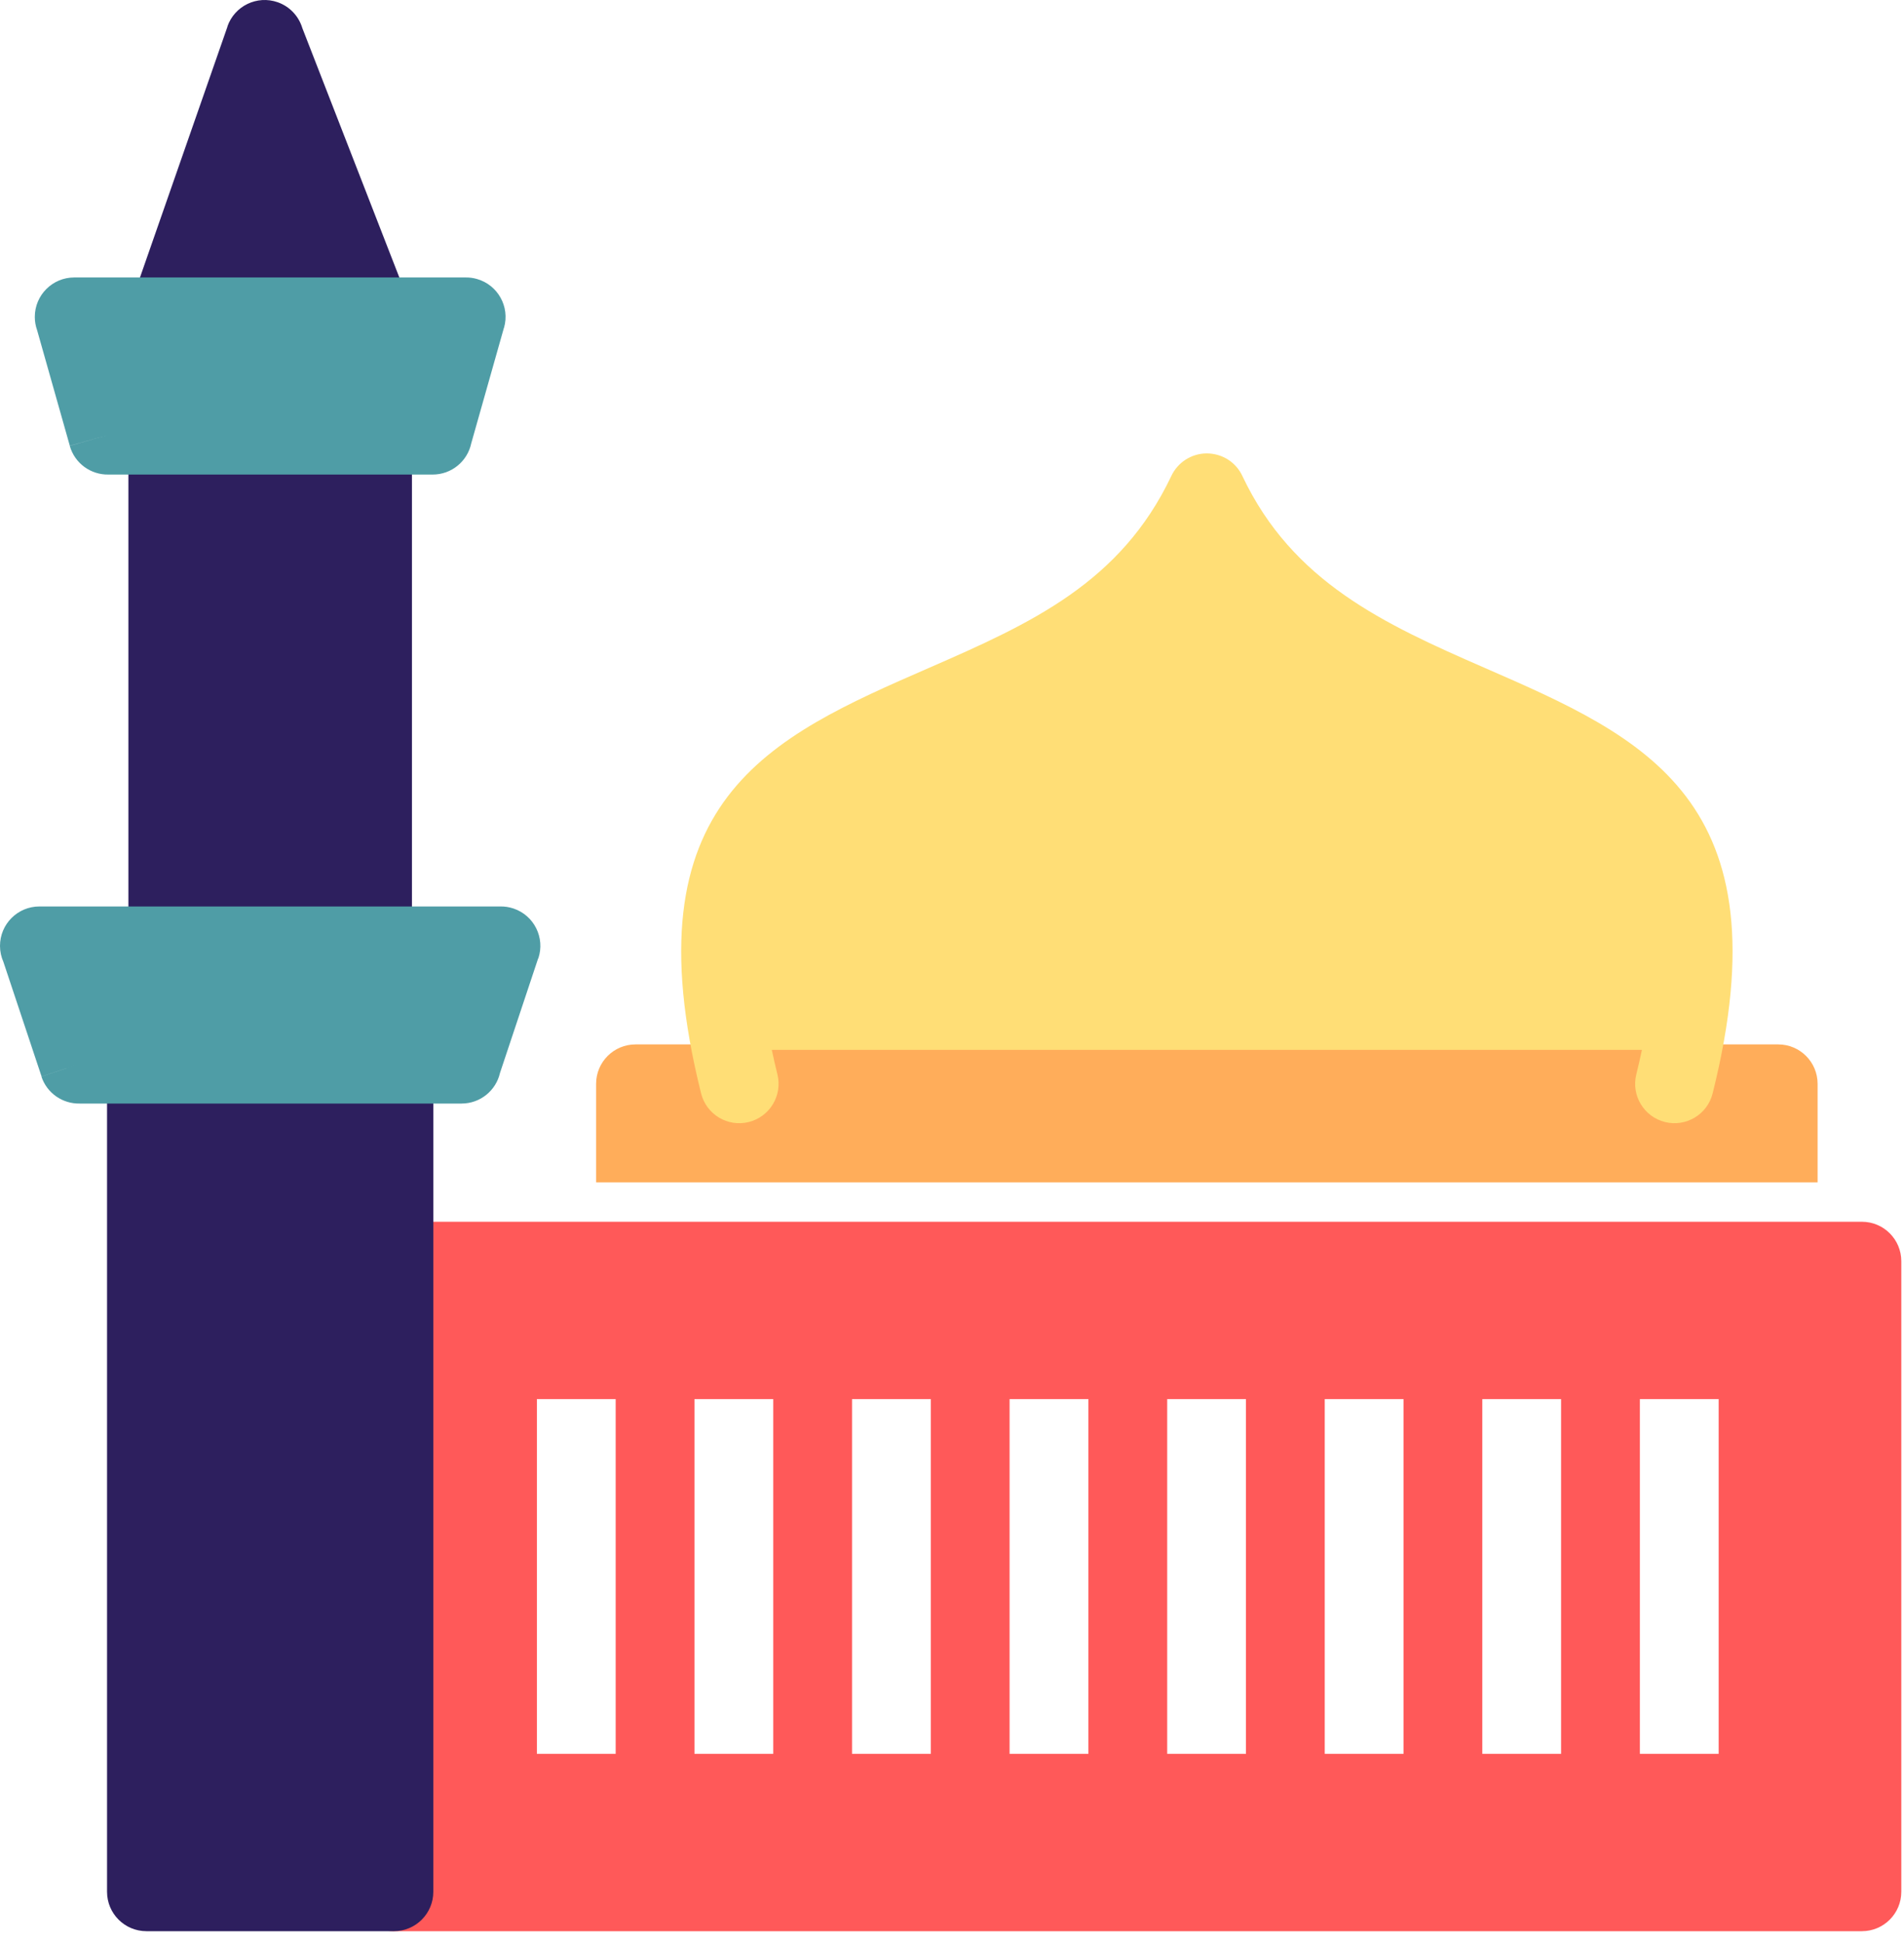 <svg width="50" height="51" viewBox="0 0 50 51" fill="none" xmlns="http://www.w3.org/2000/svg">
<path fill-rule="evenodd" clip-rule="evenodd" d="M23.409 37.759H23.409V45H23.409V37.759Z" fill="#FF6600"/>
<path fill-rule="evenodd" clip-rule="evenodd" d="M19.271 37.759H19.271V45H19.271V37.759Z" fill="#FF6600"/>
<path fill-rule="evenodd" clip-rule="evenodd" d="M15.133 37.759H15.133V45H15.133V37.759Z" fill="#FF6600"/>
<path fill-rule="evenodd" clip-rule="evenodd" d="M10.337 32.069H48.895C49.466 32.069 49.929 32.532 49.929 33.104V49.656C49.929 50.227 49.466 50.69 48.895 50.69H10.337C9.766 50.69 9.303 50.227 9.303 49.656V33.104C9.303 32.532 9.766 32.069 10.337 32.069ZM16.168 36.724V46.035H14.099V36.724H16.168ZM20.306 36.724V46.035H18.237V36.724H20.306ZM24.444 36.724V46.035H22.375V36.724H24.444ZM28.582 36.724V46.035H26.512V36.724H28.582ZM32.719 36.724V46.035H30.651V36.724H32.719ZM36.857 36.724V46.035H34.788V36.724H36.857ZM40.995 36.724V46.035H38.926V36.724H40.995ZM45.133 36.724V46.035H43.064V36.724H45.133Z" fill="#FF5959"/>
<path d="M3.846 26.897H10.345C10.916 26.897 11.379 27.36 11.379 27.931V49.656C11.379 50.227 10.916 50.69 10.345 50.69H3.846C3.274 50.69 2.811 50.227 2.811 49.656V27.931C2.811 27.36 3.274 26.897 3.846 26.897Z" fill="#2D1F5E"/>
<path d="M9.784 25.862H4.407C3.836 25.862 3.372 25.399 3.372 24.828V11.421C3.372 10.85 3.836 10.386 4.407 10.386H9.784C10.355 10.386 10.818 10.85 10.818 11.421V24.828C10.818 25.399 10.355 25.862 9.784 25.862Z" fill="#2D1F5E"/>
<path d="M7.94 0.739L10.744 7.944L10.748 7.942C10.955 8.475 10.691 9.075 10.159 9.282C10.029 9.332 9.895 9.355 9.763 9.352H4.407C3.836 9.352 3.372 8.889 3.372 8.318C3.372 8.169 3.404 8.027 3.461 7.899L5.975 0.695L6.949 1.035L5.972 0.694C6.161 0.154 6.751 -0.13 7.29 0.058C7.616 0.172 7.848 0.432 7.94 0.739Z" fill="#2D1F5E"/>
<path d="M12.121 28.966H2.091C1.649 28.975 1.234 28.699 1.088 28.258L2.069 27.931L1.091 28.255L0.089 25.247C0.032 25.119 0 24.977 0 24.828C0 24.256 0.463 23.793 1.035 23.793H13.137C13.252 23.791 13.368 23.808 13.483 23.846C14.025 24.027 14.318 24.613 14.137 25.155L14.133 25.154L13.13 28.163C13.025 28.623 12.613 28.966 12.121 28.966Z" fill="#4F9DA6"/>
<path d="M11.363 12.456H2.845C2.387 12.464 1.963 12.165 1.832 11.703L2.827 11.421L1.833 11.7L0.974 8.665C0.935 8.556 0.914 8.44 0.914 8.318C0.914 7.746 1.378 7.283 1.949 7.283H12.223C12.322 7.281 12.423 7.294 12.523 7.322C13.073 7.478 13.393 8.05 13.237 8.599L13.235 8.599L12.375 11.637C12.276 12.105 11.861 12.456 11.363 12.456Z" fill="#4F9DA6"/>
<path d="M15.654 31.035V28.448C15.654 27.877 16.117 27.414 16.689 27.414H46.697C47.268 27.414 47.731 27.877 47.731 28.448V31.035H15.654Z" fill="#FFAD5A"/>
<path d="M32.629 12.501C32.459 12.131 32.097 11.904 31.693 11.901L31.679 11.901C31.283 11.906 30.922 12.14 30.756 12.501C29.427 15.294 27.082 16.36 24.402 17.528C20.212 19.355 16.481 20.981 18.411 28.699C18.549 29.253 19.11 29.589 19.663 29.451C20.217 29.312 20.553 28.752 20.415 28.198C20.36 27.978 20.312 27.765 20.268 27.558H43.117C43.074 27.765 43.026 27.978 42.971 28.198C42.832 28.752 43.169 29.312 43.722 29.451C44.276 29.589 44.837 29.253 44.975 28.699C46.905 20.981 43.173 19.355 38.983 17.528C36.333 16.373 33.941 15.27 32.629 12.501Z" fill="#FFDE76"/>
</svg>
